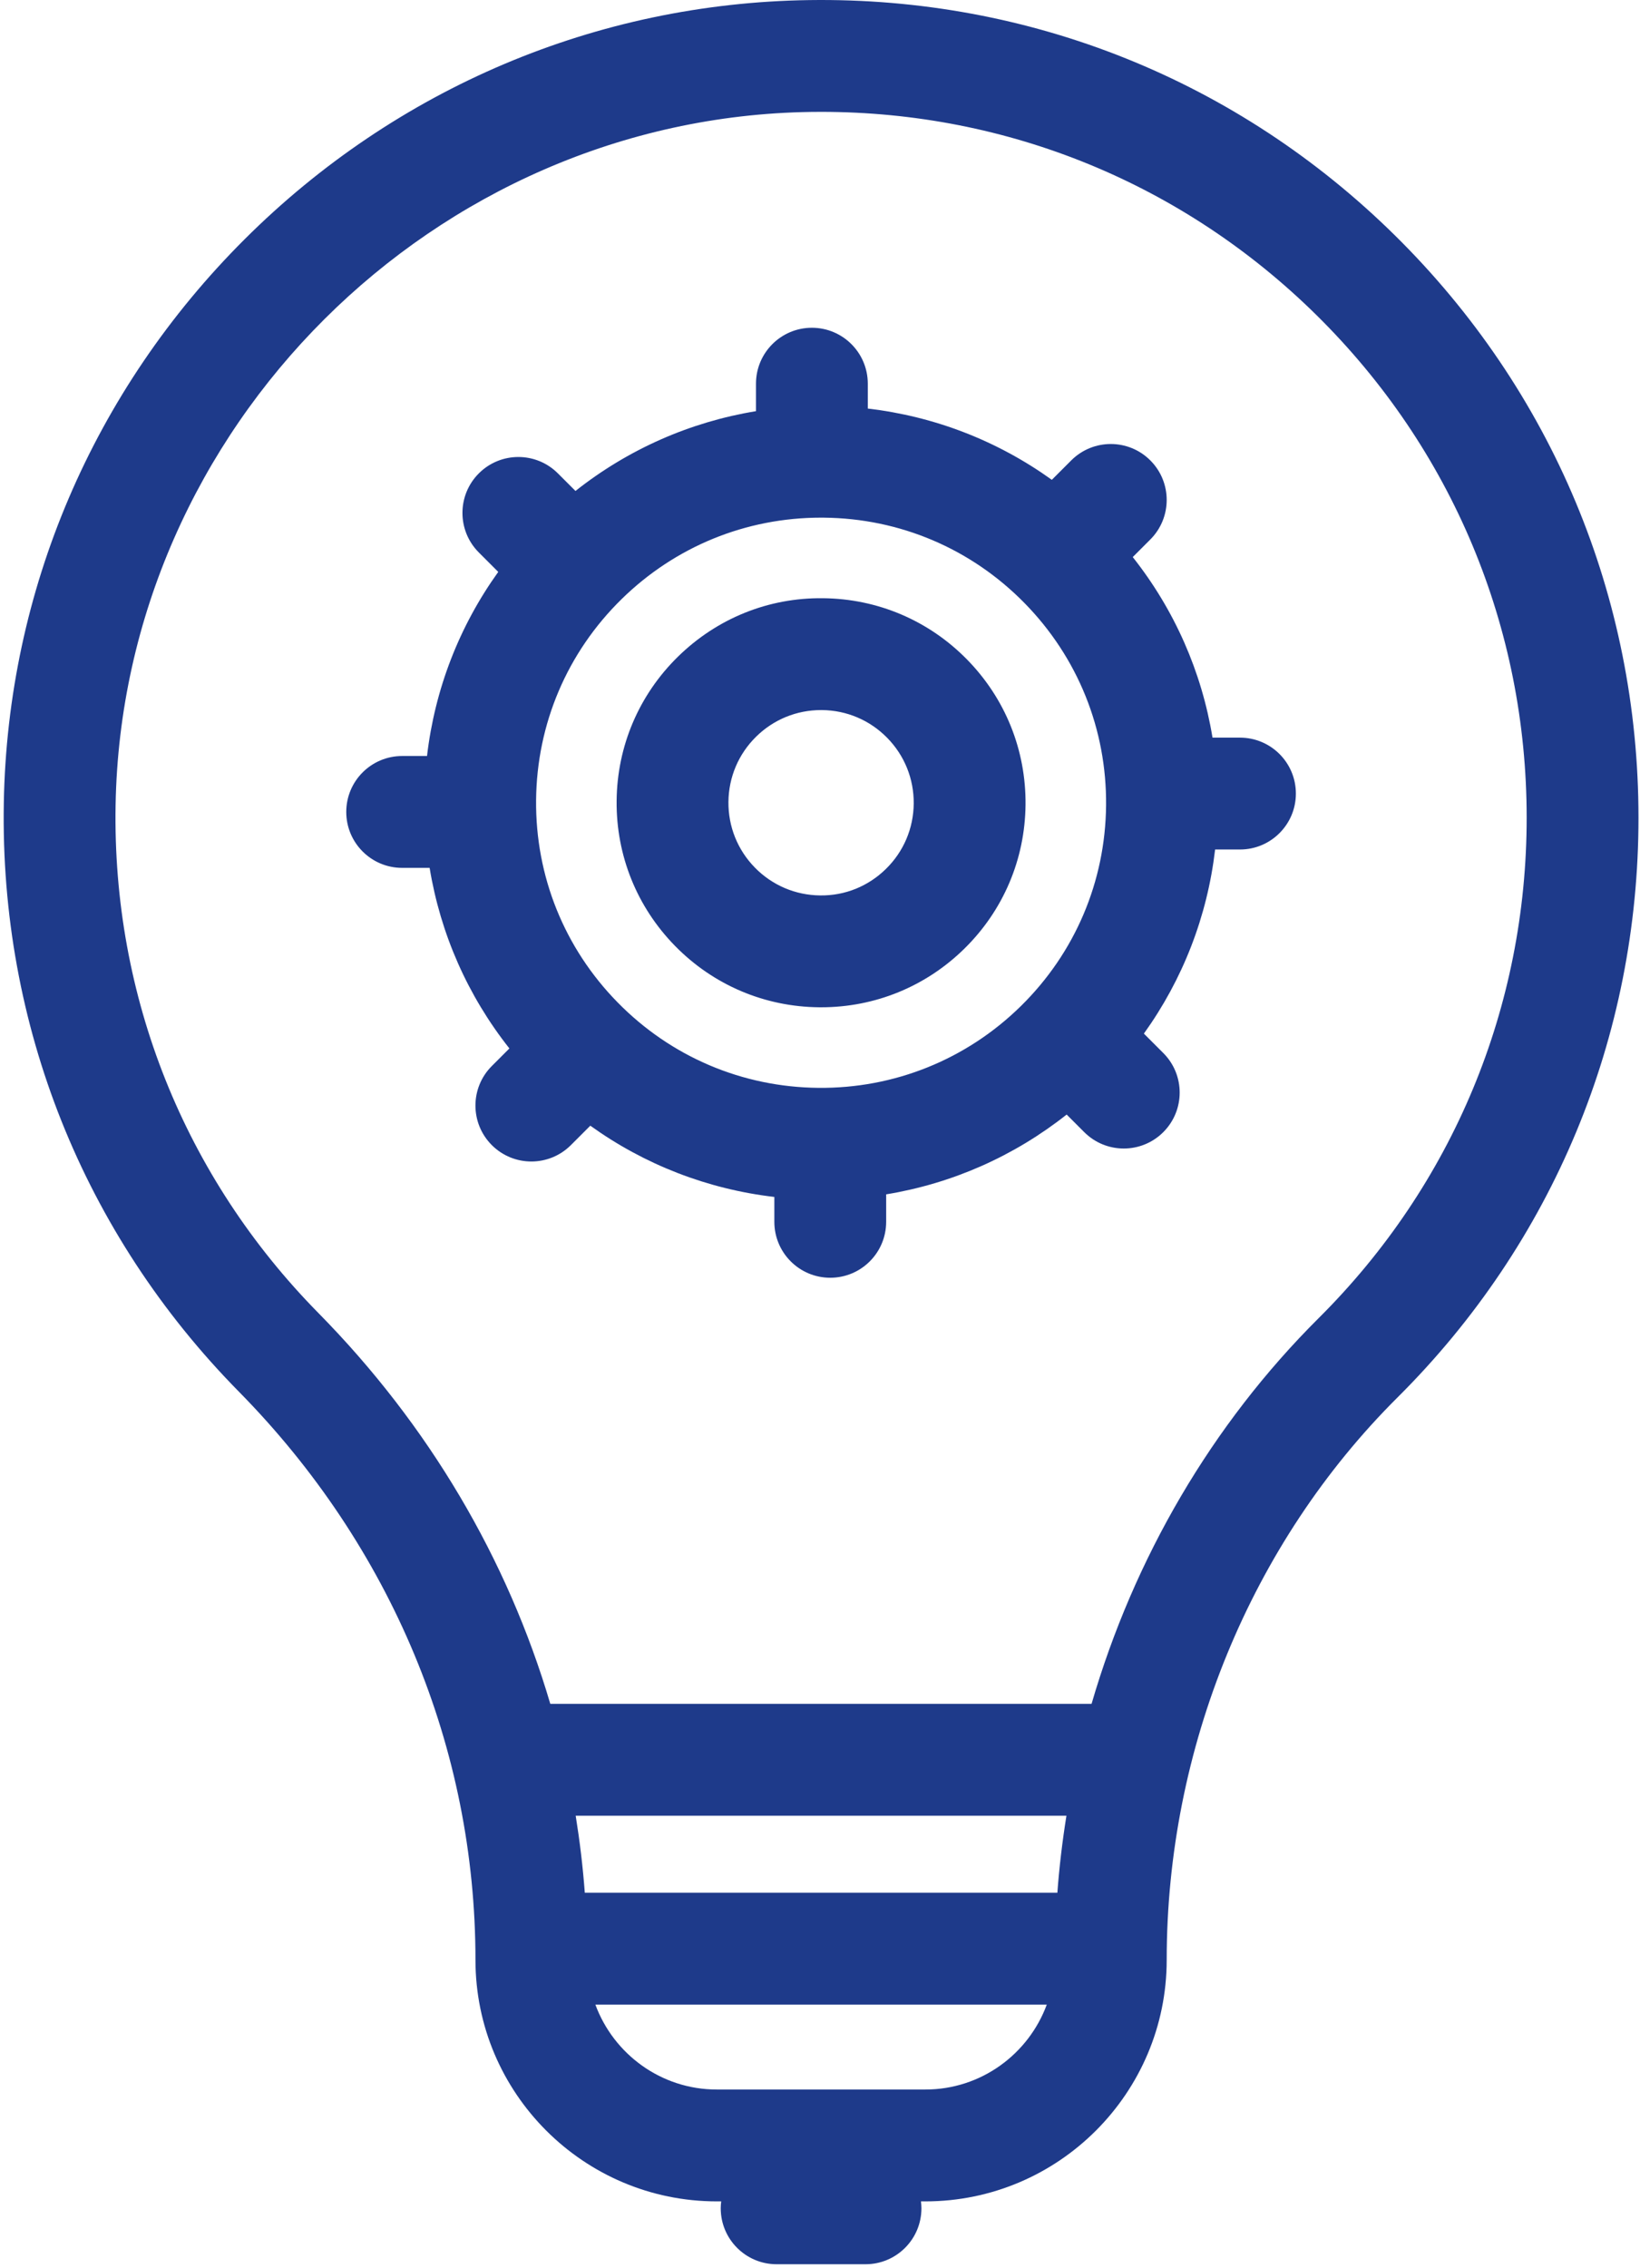 <svg width="264" height="365" viewBox="0 0 264 365" fill="none" xmlns="http://www.w3.org/2000/svg">
<path d="M224.555 37.883C199.28 12.962 165.817 -0.494 130.278 0.014C96.084 0.496 63.809 14.157 39.399 38.479C14.988 62.802 1.213 95.027 0.612 129.219C-0.015 164.893 13.416 198.524 38.433 223.916C63.006 248.857 76.538 281.342 76.538 315.386C76.538 336.806 93.965 354.234 115.385 354.234H116.096C116.051 354.6 116.02 354.97 116.02 355.349C116.02 360.32 120.049 364.349 125.02 364.349H139.327C144.298 364.349 148.327 360.32 148.327 355.349C148.327 354.971 148.296 354.6 148.251 354.234H148.962C170.382 354.234 187.809 336.807 187.809 315.385C187.809 281.351 201.356 248.355 224.976 224.859C249.984 199.982 263.757 166.856 263.757 131.584C263.756 96.086 249.834 62.809 224.555 37.883ZM148.962 336.234H115.385C106.418 336.234 98.778 330.533 95.841 322.573H168.505C165.568 330.532 157.929 336.234 148.962 336.234ZM170.21 304.572H94.138C93.829 300.406 93.333 296.272 92.672 292.174H171.67C171.014 296.276 170.519 300.411 170.21 304.572ZM212.281 212.097C195.059 229.229 182.534 250.759 175.715 274.174H88.584C81.712 250.879 69.032 229.327 51.254 211.283C29.66 189.365 18.066 160.333 18.608 129.535C19.674 68.897 69.883 18.868 130.531 18.012C131.083 18.004 131.632 18 132.183 18C162.232 18 190.492 29.576 211.916 50.7C233.738 72.216 245.756 100.941 245.756 131.583C245.756 162.029 233.868 190.623 212.281 212.097Z" fill="#1E3A8A"/>
<path d="M199.605 118.697H195.184C193.442 108.08 189.061 98.133 182.344 89.641L185.173 86.812C188.688 83.297 188.688 77.599 185.173 74.084C181.658 70.569 175.96 70.569 172.445 74.084L169.319 77.21C160.58 70.935 150.448 66.999 139.694 65.744V61.742C139.694 56.771 135.665 52.742 130.694 52.742C125.723 52.742 121.694 56.771 121.694 61.742V66.163C111.081 67.905 101.131 72.286 92.638 79.003L89.808 76.174C86.293 72.659 80.595 72.659 77.08 76.174C73.565 79.689 73.565 85.387 77.08 88.902L80.206 92.028C73.931 100.767 69.995 110.899 68.74 121.653H64.739C59.768 121.653 55.739 125.682 55.739 130.653C55.739 135.624 59.768 139.653 64.739 139.653H69.16C70.902 150.27 75.283 160.217 82 168.709L79.171 171.538C75.656 175.053 75.656 180.751 79.171 184.266C80.928 186.023 83.232 186.902 85.535 186.902C87.838 186.902 90.141 186.023 91.899 184.266L95.025 181.14C103.764 187.415 113.896 191.351 124.65 192.606V196.608C124.65 201.579 128.679 205.608 133.65 205.608C138.621 205.608 142.65 201.579 142.65 196.608V192.189C153.266 190.447 163.213 186.064 171.705 179.347L174.535 182.177C176.292 183.934 178.596 184.813 180.899 184.813C183.202 184.813 185.505 183.934 187.263 182.177C190.778 178.662 190.778 172.964 187.263 169.449L184.137 166.323C190.412 157.584 194.348 147.452 195.603 136.698H199.604C204.575 136.698 208.604 132.669 208.604 127.698C208.605 122.726 204.576 118.697 199.605 118.697ZM164.309 161.919C155.562 170.503 143.949 175.17 131.742 175.051C119.488 174.936 108.012 170.055 99.429 161.309C90.845 152.562 86.181 140.997 86.297 128.743C86.413 116.489 91.293 105.013 100.039 96.43C108.68 87.95 120.071 83.296 132.162 83.296C132.309 83.296 132.458 83.296 132.606 83.298C144.86 83.413 156.336 88.294 164.919 97.04C173.503 105.787 178.167 117.352 178.051 129.606C177.935 141.86 173.055 153.336 164.309 161.919Z" fill="#1E3A8A"/>
<path d="M132.482 96.262C123.682 96.153 115.394 99.525 109.119 105.683C102.844 111.841 99.343 120.074 99.261 128.866C99.178 137.657 102.524 145.954 108.682 152.229C114.84 158.504 123.073 162.005 131.865 162.087C131.971 162.088 132.076 162.088 132.182 162.088C140.855 162.088 149.029 158.749 155.228 152.666C161.503 146.508 165.004 138.275 165.086 129.483C165.168 120.693 161.823 112.395 155.665 106.12C149.507 99.845 141.274 96.344 132.482 96.262ZM142.619 139.819C139.776 142.61 136.031 144.14 132.033 144.088C128.05 144.05 124.319 142.464 121.529 139.621C118.739 136.778 117.223 133.018 117.26 129.035C117.298 125.052 118.884 121.321 121.727 118.531C124.536 115.774 128.239 114.261 132.169 114.261C132.217 114.261 132.265 114.261 132.313 114.261C136.296 114.299 140.027 115.885 142.817 118.728C145.607 121.571 147.123 125.331 147.086 129.314C147.049 133.298 145.463 137.029 142.619 139.819Z" fill="#1E3A8A"/>
</svg>
